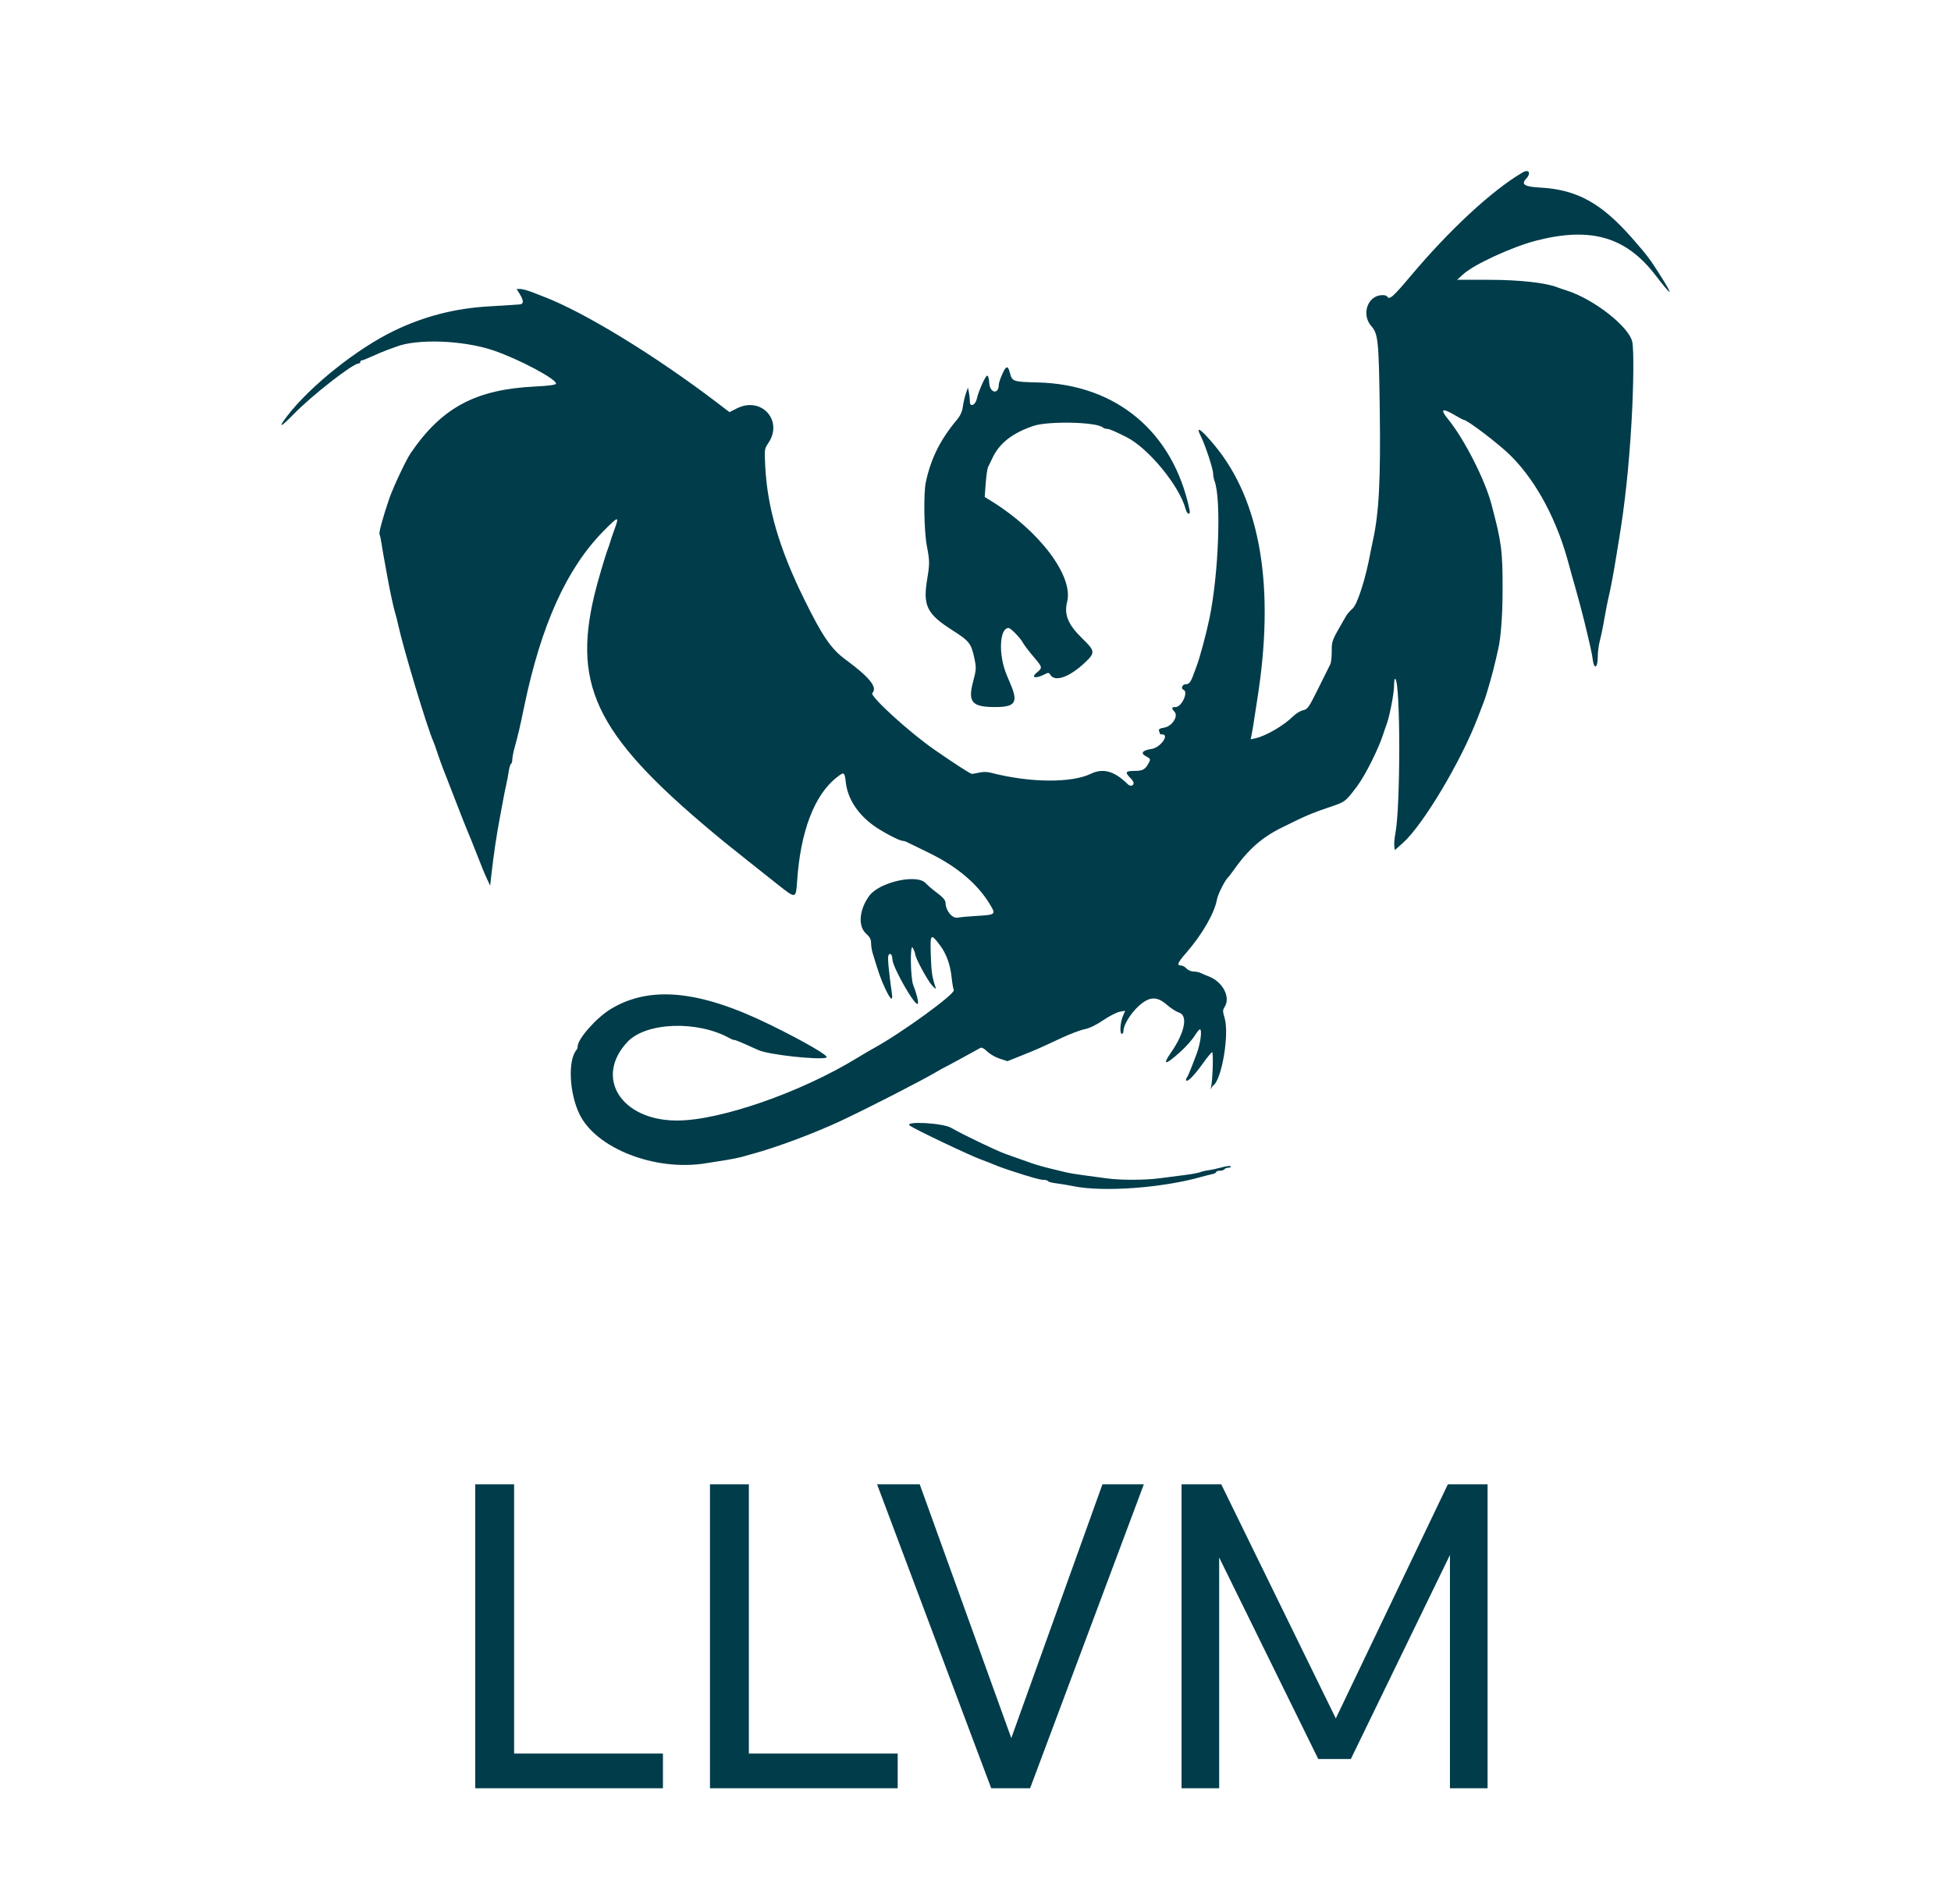 <svg width="84" height="82" viewBox="0 0 84 82" fill="none" xmlns="http://www.w3.org/2000/svg">
<path d="M20.461 77V63.914H22.135V75.506H28.543V77H20.461ZM30.568 77V63.914H32.242V75.506H38.65V77H30.568ZM42.677 77L37.763 63.914H39.599L43.541 74.84L47.465 63.914H49.247L44.351 77H42.677ZM50.871 77V63.914H52.581L57.513 73.994L62.337 63.914H64.047V77H62.427V66.956L58.161 75.74H56.757L52.491 67.064V77H50.871Z" fill="#003C4A"/>
<mask id="mask0_401_33792" style="mask-type:luminance" maskUnits="userSpaceOnUse" x="0" y="0" width="84" height="60">
<path d="M84 0H0V60H84V0Z" fill="white"/>
</mask>
<g mask="url(#mask0_401_33792)">
<path fill-rule="evenodd" clip-rule="evenodd" d="M65.552 7.428C64.245 8.193 62.428 9.874 60.746 11.872C59.976 12.787 59.82 12.924 59.726 12.771C59.672 12.683 59.39 12.688 59.217 12.781C58.786 13.011 58.695 13.646 59.036 14.034C59.336 14.376 59.363 14.638 59.405 17.615C59.447 20.653 59.373 22.088 59.11 23.277C59.07 23.457 59.022 23.693 59.002 23.801C58.803 24.896 58.447 26.013 58.237 26.201C58.129 26.298 58.008 26.434 57.967 26.504C57.321 27.621 57.339 27.578 57.338 28.04C57.337 28.284 57.311 28.534 57.279 28.596C57.247 28.659 57.017 29.122 56.768 29.625C56.35 30.466 56.298 30.543 56.106 30.582C55.992 30.605 55.802 30.719 55.685 30.835C55.274 31.241 54.508 31.689 54.052 31.79L53.848 31.834L53.898 31.581C53.925 31.442 53.971 31.166 54 30.968C54.029 30.77 54.086 30.402 54.126 30.15C54.905 25.286 54.281 21.562 52.282 19.162C51.706 18.47 51.46 18.305 51.696 18.771C51.883 19.14 52.231 20.19 52.231 20.384C52.231 20.477 52.259 20.624 52.292 20.712C52.588 21.49 52.469 24.717 52.075 26.616C51.93 27.313 51.65 28.352 51.51 28.71C51.482 28.782 51.422 28.944 51.376 29.07C51.267 29.373 51.192 29.463 51.052 29.463C50.904 29.463 50.827 29.652 50.956 29.702C51.179 29.787 50.877 30.445 50.616 30.445C50.437 30.445 50.427 30.491 50.569 30.648C50.745 30.843 50.463 31.273 50.123 31.331C49.933 31.363 49.876 31.399 49.903 31.471C49.924 31.525 49.941 31.581 49.941 31.596C49.941 31.611 49.985 31.623 50.039 31.623C50.37 31.623 49.958 32.192 49.587 32.248C49.178 32.309 49.085 32.434 49.348 32.57C49.528 32.663 49.542 32.691 49.475 32.82C49.313 33.134 49.213 33.194 48.85 33.194C48.458 33.194 48.422 33.253 48.667 33.498C48.833 33.664 48.852 33.786 48.717 33.831C48.678 33.844 48.606 33.815 48.557 33.767C47.98 33.2 47.496 33.063 46.967 33.318C46.123 33.725 44.323 33.706 42.659 33.272C42.511 33.233 42.316 33.231 42.168 33.265C42.033 33.296 41.888 33.322 41.846 33.323C41.784 33.325 41.086 32.874 40.229 32.279C39.152 31.533 37.434 29.965 37.557 29.842C37.795 29.604 37.442 29.162 36.412 28.406C35.785 27.946 35.414 27.407 34.622 25.797C33.55 23.622 33.037 21.864 32.946 20.06C32.91 19.352 32.914 19.323 33.079 19.079C33.736 18.113 32.783 17.055 31.732 17.582L31.407 17.746L30.914 17.369C28.233 15.323 25.156 13.439 23.399 12.77C23.327 12.742 23.11 12.658 22.916 12.582C22.722 12.506 22.491 12.444 22.403 12.444H22.243L22.379 12.664C22.557 12.953 22.554 13.096 22.368 13.108C22.287 13.113 22.118 13.125 21.992 13.134C21.866 13.143 21.439 13.169 21.043 13.193C19.588 13.277 18.269 13.617 16.977 14.238C15.378 15.007 13.357 16.618 12.363 17.916C11.946 18.46 12.071 18.422 12.648 17.829C13.427 17.028 15.191 15.651 15.439 15.651C15.479 15.651 15.512 15.622 15.512 15.586C15.512 15.55 15.54 15.52 15.574 15.52C15.609 15.52 15.822 15.435 16.049 15.331C16.275 15.227 16.564 15.107 16.69 15.063C16.816 15.019 16.978 14.96 17.05 14.932C17.956 14.576 19.945 14.649 21.239 15.087C22.341 15.46 23.997 16.343 23.937 16.526C23.921 16.574 23.595 16.616 23.034 16.643C20.481 16.768 19.03 17.544 17.69 19.498C17.483 19.799 16.932 20.97 16.757 21.477C16.504 22.211 16.304 22.94 16.339 22.997C16.358 23.028 16.399 23.221 16.43 23.427C16.461 23.633 16.521 23.978 16.562 24.194C16.604 24.41 16.66 24.719 16.687 24.881C16.767 25.346 16.952 26.207 17.012 26.386C17.042 26.476 17.102 26.712 17.145 26.91C17.368 27.934 18.396 31.345 18.654 31.918C18.686 31.99 18.755 32.181 18.808 32.343C18.902 32.636 19.074 33.107 19.178 33.358C19.208 33.43 19.413 33.96 19.635 34.536C19.857 35.112 20.09 35.701 20.153 35.845C20.216 35.989 20.365 36.357 20.483 36.663C20.738 37.321 20.852 37.597 20.997 37.907L21.104 38.136L21.147 37.743C21.253 36.799 21.375 35.973 21.53 35.158C21.568 34.96 21.628 34.636 21.664 34.438C21.699 34.24 21.759 33.945 21.797 33.783C21.834 33.621 21.883 33.363 21.904 33.209C21.926 33.055 21.969 32.913 22 32.894C22.032 32.875 22.057 32.789 22.057 32.703C22.057 32.616 22.104 32.375 22.162 32.166C22.325 31.572 22.368 31.39 22.571 30.412C23.303 26.897 24.397 24.479 25.983 22.868C26.628 22.214 26.671 22.205 26.465 22.77C26.376 23.013 26.288 23.271 26.27 23.343C26.251 23.415 26.212 23.532 26.183 23.605C26.073 23.879 25.723 25.068 25.595 25.601C24.624 29.659 25.742 31.79 31.188 36.257C31.392 36.425 32.903 37.627 33.56 38.145C34.262 38.698 34.269 38.695 34.32 37.94C34.463 35.798 35.065 34.223 36.028 33.472C36.347 33.223 36.363 33.231 36.416 33.689C36.498 34.385 36.911 35.031 37.6 35.539C37.952 35.798 38.721 36.205 38.86 36.205C38.907 36.205 38.997 36.232 39.06 36.266C39.122 36.299 39.516 36.49 39.934 36.692C41.245 37.323 42.164 38.115 42.699 39.075C42.861 39.367 42.812 39.395 42.086 39.436C41.744 39.455 41.358 39.49 41.229 39.513C40.996 39.555 40.718 39.212 40.709 38.873C40.706 38.756 40.588 38.624 40.286 38.401C40.142 38.294 39.946 38.125 39.851 38.024C39.465 37.618 37.851 37.986 37.423 38.577C36.989 39.177 36.932 39.881 37.292 40.203C37.447 40.342 37.504 40.448 37.504 40.602C37.504 40.717 37.531 40.901 37.564 41.012C37.822 41.874 37.931 42.185 38.114 42.57C38.347 43.063 38.452 43.136 38.399 42.767C38.27 41.874 38.211 41.243 38.247 41.15C38.307 40.993 38.42 41.091 38.421 41.298C38.423 41.65 39.448 43.432 39.522 43.211C39.549 43.129 39.449 42.733 39.322 42.424C39.197 42.12 39.176 40.586 39.299 40.811C39.356 40.914 39.403 41.036 39.403 41.082C39.403 41.235 39.917 42.192 40.124 42.424C40.257 42.572 40.313 42.607 40.284 42.522C40.133 42.086 40.098 41.851 40.075 41.124C40.046 40.202 40.07 40.173 40.459 40.685C40.745 41.063 40.913 41.524 40.973 42.096C40.997 42.33 41.039 42.571 41.066 42.632C41.137 42.792 38.833 44.468 37.635 45.126C37.473 45.215 37.149 45.405 36.915 45.548C34.489 47.036 31 48.249 29.15 48.249C26.744 48.249 25.576 46.401 27.012 44.866C27.816 44.007 30.052 43.931 31.433 44.715C31.495 44.751 31.576 44.78 31.613 44.78C31.677 44.78 31.841 44.849 32.654 45.217C33.093 45.415 35.279 45.655 35.584 45.538C35.726 45.483 34.653 44.858 33.152 44.122C30.126 42.637 27.98 42.427 26.294 43.449C25.674 43.825 24.872 44.733 24.872 45.059C24.872 45.107 24.848 45.175 24.82 45.209C24.443 45.659 24.509 47.068 24.95 47.976C25.665 49.45 28.201 50.44 30.37 50.092C30.604 50.054 31.001 49.991 31.253 49.952C31.505 49.912 31.8 49.853 31.908 49.822C32.016 49.79 32.237 49.728 32.399 49.685C33.415 49.414 35.099 48.783 36.228 48.251C37.458 47.672 39.661 46.541 40.338 46.143C40.511 46.041 40.66 45.958 40.67 45.958C40.685 45.958 41.831 45.335 42.209 45.122C42.267 45.089 42.37 45.142 42.503 45.274C42.616 45.385 42.859 45.525 43.043 45.585L43.377 45.693L43.959 45.46C44.651 45.182 44.725 45.15 45.653 44.715C46.049 44.53 46.518 44.351 46.695 44.317C46.903 44.278 47.187 44.14 47.494 43.932C47.756 43.755 48.077 43.589 48.207 43.565L48.444 43.52L48.341 43.765C48.227 44.039 48.203 44.518 48.304 44.518C48.34 44.518 48.37 44.458 48.37 44.385C48.37 44.139 48.687 43.623 49.028 43.317C49.49 42.901 49.812 42.889 50.247 43.271C50.409 43.413 50.645 43.564 50.772 43.606C51.158 43.733 51.004 44.478 50.418 45.319C50.02 45.893 50.173 45.877 50.835 45.277C51.056 45.075 51.322 44.778 51.424 44.617C51.526 44.455 51.632 44.322 51.659 44.322C51.77 44.322 51.681 44.971 51.511 45.402C51.482 45.474 51.392 45.71 51.311 45.926C51.229 46.142 51.134 46.356 51.099 46.402C51.063 46.448 51.054 46.504 51.077 46.528C51.142 46.592 51.44 46.281 51.806 45.768C51.986 45.515 52.158 45.308 52.188 45.306C52.249 45.304 52.21 46.546 52.142 46.809C52.118 46.899 52.119 46.929 52.142 46.875C52.166 46.821 52.207 46.762 52.233 46.744C52.605 46.488 52.935 44.528 52.724 43.827C52.64 43.546 52.64 43.49 52.724 43.361C52.998 42.944 52.645 42.268 52.035 42.04C51.909 41.993 51.755 41.928 51.692 41.895C51.63 41.861 51.495 41.834 51.392 41.834C51.288 41.834 51.152 41.776 51.086 41.704C51.021 41.632 50.913 41.573 50.847 41.573C50.652 41.573 50.704 41.449 51.076 41.023C51.758 40.243 52.293 39.312 52.398 38.722C52.437 38.501 52.754 37.877 52.878 37.776C52.901 37.758 52.991 37.64 53.08 37.514C53.732 36.584 54.312 36.068 55.197 35.63C56.243 35.112 56.46 35.019 57.239 34.756C57.92 34.527 57.926 34.522 58.417 33.873C58.777 33.396 59.35 32.255 59.562 31.59C59.608 31.446 59.669 31.27 59.697 31.198C59.823 30.875 60.021 29.856 60.021 29.532C60.021 29.317 60.044 29.2 60.08 29.237C60.3 29.468 60.299 34.738 60.079 35.879C60.04 36.078 60.019 36.323 60.031 36.423L60.053 36.605L60.398 36.299C61.264 35.53 62.902 32.789 63.623 30.903C63.739 30.597 63.858 30.288 63.887 30.216C64.003 29.92 64.28 28.946 64.398 28.416C64.434 28.254 64.481 28.047 64.503 27.957C64.621 27.466 64.694 26.474 64.694 25.372C64.695 23.695 64.65 23.359 64.212 21.706C63.927 20.635 63.035 18.888 62.335 18.034C61.988 17.61 62.093 17.555 62.639 17.877C62.822 17.985 62.987 18.073 63.006 18.073C63.168 18.073 64.552 19.128 65.062 19.64C66.168 20.75 67.064 22.442 67.561 24.357C67.594 24.483 67.648 24.682 67.683 24.799C67.716 24.916 67.772 25.108 67.805 25.225C67.899 25.552 68.141 26.458 68.203 26.714C68.475 27.839 68.546 28.158 68.575 28.399C68.629 28.845 68.791 28.768 68.791 28.297C68.791 28.087 68.831 27.771 68.88 27.593C68.929 27.415 69.02 26.976 69.081 26.616C69.143 26.256 69.223 25.849 69.258 25.712C69.329 25.436 69.486 24.604 69.581 23.997C69.615 23.781 69.672 23.428 69.709 23.212C69.955 21.749 70.135 20.067 70.243 18.204C70.334 16.652 70.35 15.07 70.278 14.725C70.141 14.068 68.624 12.879 67.45 12.508C67.306 12.463 67.129 12.402 67.057 12.374C66.554 12.175 65.432 12.05 64.112 12.048L62.737 12.046L63.008 11.8C63.47 11.382 65.126 10.621 66.141 10.361C68.495 9.756 70.009 10.197 71.279 11.854C71.999 12.795 72.082 12.801 71.491 11.869C71.034 11.148 70.923 11 70.297 10.284C68.942 8.736 67.902 8.163 66.288 8.075C65.635 8.04 65.48 7.938 65.708 7.695C65.935 7.452 65.826 7.267 65.552 7.428ZM43.15 16.115C43.069 16.298 43.002 16.499 43.002 16.563C43.002 17.007 42.612 16.929 42.591 16.481C42.583 16.305 42.545 16.176 42.503 16.175C42.427 16.175 42.127 16.847 42.057 17.171C41.999 17.445 41.759 17.548 41.759 17.298C41.759 17.194 41.74 17.013 41.717 16.897L41.674 16.686L41.587 16.938C41.539 17.076 41.48 17.332 41.456 17.505C41.426 17.73 41.348 17.899 41.185 18.094C40.482 18.935 40.08 19.744 39.862 20.757C39.758 21.238 39.784 22.88 39.905 23.506C40.029 24.144 40.03 24.281 39.922 24.924C39.728 26.08 39.901 26.433 41 27.134C41.746 27.609 41.821 27.708 41.962 28.393C42.037 28.759 42.031 28.845 41.894 29.364C41.664 30.233 41.85 30.445 42.843 30.445C43.71 30.445 43.844 30.251 43.515 29.473C43.445 29.305 43.362 29.11 43.333 29.038C42.98 28.177 43.032 27.041 43.425 27.041C43.518 27.041 43.942 27.479 44.047 27.684C44.09 27.768 44.285 28.025 44.48 28.255C44.894 28.743 44.895 28.747 44.642 28.959C44.351 29.204 44.616 29.232 45.045 29.002C45.125 28.959 45.173 28.971 45.214 29.043C45.405 29.385 46.038 29.167 46.715 28.527C47.165 28.102 47.156 28.033 46.581 27.474C45.986 26.895 45.806 26.456 45.945 25.915C46.228 24.813 44.758 22.859 42.683 21.576L42.396 21.399L42.44 20.811C42.464 20.487 42.509 20.174 42.54 20.114C42.571 20.053 42.662 19.865 42.743 19.694C43.038 19.077 43.603 18.64 44.495 18.339C45.144 18.121 47.229 18.169 47.483 18.408C47.517 18.44 47.593 18.466 47.653 18.466C47.759 18.466 47.922 18.534 48.49 18.816C49.435 19.284 50.78 20.918 51.049 21.925C51.113 22.166 51.266 22.196 51.217 21.958C50.519 18.606 48.068 16.549 44.678 16.468C43.613 16.442 43.575 16.429 43.479 16.049C43.396 15.723 43.316 15.739 43.15 16.115ZM39.179 48.473C39.418 48.641 41.7 49.727 42.217 49.919C42.511 50.029 42.675 50.093 42.953 50.209C43.034 50.242 43.277 50.328 43.493 50.399C44.411 50.7 44.774 50.802 44.927 50.802C45.016 50.802 45.105 50.828 45.124 50.859C45.144 50.891 45.3 50.932 45.472 50.952C45.644 50.972 45.976 51.027 46.21 51.075C47.501 51.339 50.065 51.151 51.741 50.67C51.885 50.629 52.083 50.58 52.182 50.56C52.281 50.541 52.362 50.499 52.362 50.468C52.362 50.436 52.434 50.41 52.522 50.41C52.61 50.41 52.7 50.38 52.722 50.344C52.745 50.308 52.822 50.279 52.894 50.279C52.966 50.279 53.009 50.253 52.99 50.222C52.971 50.191 52.8 50.209 52.61 50.263C52.42 50.316 52.161 50.373 52.035 50.389C51.909 50.405 51.747 50.442 51.675 50.473C51.603 50.503 51.294 50.56 50.988 50.598C50.682 50.637 50.202 50.699 49.922 50.736C49.283 50.819 48.236 50.821 47.662 50.74C47.422 50.707 46.974 50.647 46.668 50.607C46.362 50.567 46.008 50.508 45.883 50.476C45.757 50.444 45.506 50.383 45.326 50.341C44.976 50.258 44.622 50.158 44.41 50.083C44.338 50.057 44.132 49.984 43.952 49.921C43.772 49.858 43.468 49.75 43.277 49.681C42.869 49.533 41.407 48.83 40.954 48.564C40.587 48.349 38.876 48.261 39.179 48.473Z" fill="#003C4A"/>
</g>
</svg>
